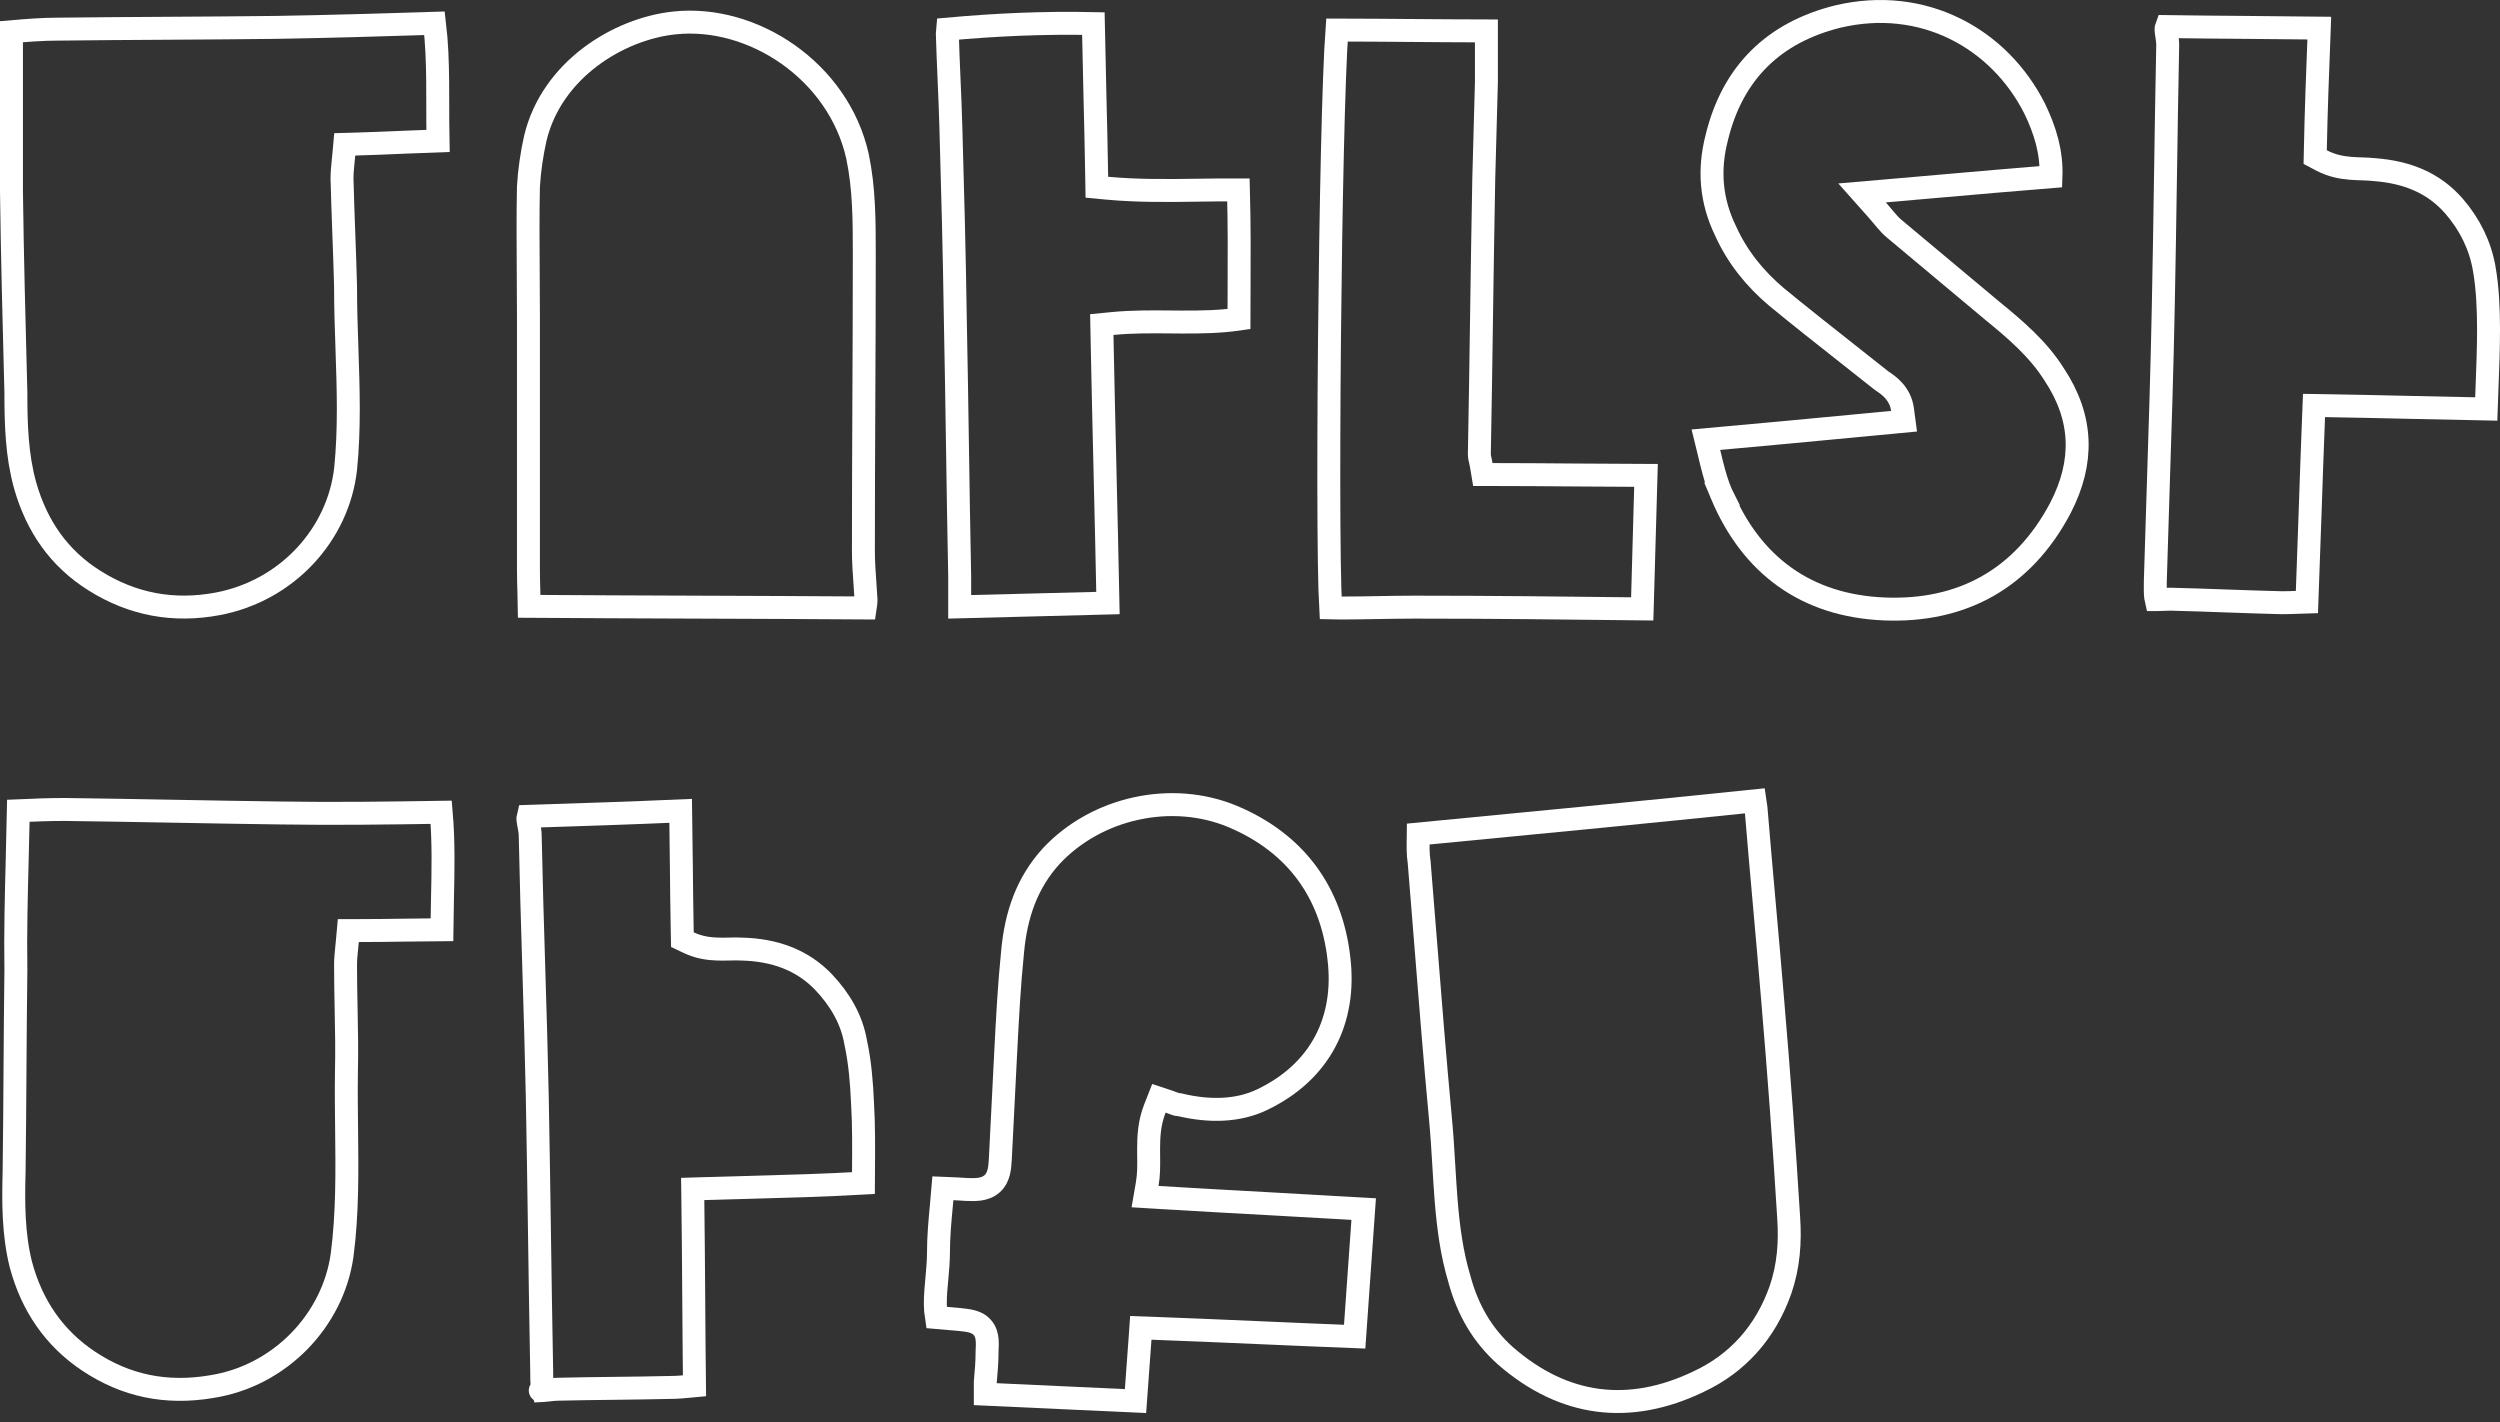 <svg width="218" height="124" viewBox="0 0 218 124" fill="none" xmlns="http://www.w3.org/2000/svg">
<rect x="0" y="0" width="218" height="124" fill="#333333" stroke="none"/>
<path d="M38.172 9.111C38.172 10.156 38.172 11.219 38.195 12.286C37.117 12.322 36.068 12.366 35.029 12.41L34.954 12.414C33.62 12.47 32.303 12.526 30.95 12.564L30.062 12.589L29.982 13.473C29.964 13.672 29.945 13.861 29.926 14.044C29.872 14.582 29.824 15.061 29.824 15.567V15.579L29.824 15.591C29.863 17.177 29.921 18.743 29.978 20.302L29.978 20.305C30.036 21.862 30.093 23.412 30.132 24.981C30.132 26.819 30.193 28.62 30.254 30.404C30.373 33.913 30.49 37.358 30.137 40.891C29.491 46.609 25.049 51.499 19.002 52.652C15.16 53.376 11.565 52.727 8.239 50.631L8.238 50.63C5.157 48.696 3.215 45.908 2.195 42.344C1.465 39.713 1.385 37.06 1.385 34.215V34.202L1.385 34.189L1.373 33.752C1.223 28.046 1.075 22.418 1 16.716V16.694V16.665V16.636V16.607V16.578V16.55V16.521V16.492V16.463V16.434V16.405V16.376V16.347V16.318V16.29V16.261V16.232V16.203V16.174V16.145V16.116V16.087V16.058V16.029V16V15.972V15.943V15.914V15.885V15.856V15.827V15.798V15.769V15.74V15.712V15.683V15.654V15.625V15.596V15.567V15.538V15.509V15.48V15.451V15.423V15.394V15.365V15.336V15.307V15.278V15.249V15.22V15.191V15.162V15.133V15.105V15.076V15.047V15.018V14.989V14.96V14.931V14.902V14.873V14.845V14.816V14.787V14.758V14.729V14.7V14.671V14.642V14.613V14.584V14.555V14.527V14.498V14.469V14.44V14.411V14.382V14.353V14.324V14.295V14.266V14.238V14.209V14.18V14.151V14.122V14.093V14.064V14.035V14.006V13.977V13.948V13.919V13.89V13.862V13.833V13.804V13.775V13.746V13.717V13.688V13.659V13.63V13.601V13.572V13.543V13.515V13.486V13.457V13.428V13.399V13.37V13.341V13.312V13.283V13.254V13.225V13.197V13.168V13.139V13.11V13.081V13.052V13.023V12.994V12.965V12.936V12.907V12.878V12.849V12.82V12.791V12.763V12.734V12.705V12.676V12.647V12.618V12.589V12.56V12.531V12.502V12.473V12.444V12.415V12.386V12.357V12.329V12.3V12.271V12.242V12.213V12.184V12.155V12.126V12.097V12.068V12.039V12.01V11.981V11.952V11.923V11.895V11.866V11.837V11.808V11.779V11.75V11.721V11.692V11.663V11.634V11.605V11.576V11.547V11.518V11.489V11.46V11.431V11.402V11.373V11.344V11.316V11.287V11.258V11.229V11.2V11.171V11.142V11.113V11.084V11.055V11.026V10.997V10.968V10.939V10.91V10.881V10.852V10.823V10.794V10.765V10.736V10.707V10.678V10.649V10.62V10.591V10.562V10.533V10.504V10.475V10.446V10.417V10.389V10.36V10.331V10.302V10.273V10.244V10.215V10.186V10.157V10.128V10.099V10.07V10.041V10.012V9.983V9.954V9.925V9.896V9.867V9.838V9.809V9.78V9.751V9.722V9.693V9.664V9.635V9.606V9.577V9.548V9.519V9.49V9.461V9.432V9.403V9.374V9.345V9.316V9.287V9.258V9.229V9.2V9.171V9.142V9.113V9.084V9.055V9.026V8.997V8.967V8.938V8.909V8.88V8.851V8.822V8.793V8.764V8.735V8.706V8.677V8.648V8.619V8.59V8.561V8.532V8.503V8.474V8.445V8.416V8.387V8.358V8.329V8.3V8.271V8.242V8.213V8.184V8.155V8.125V8.096V8.067V8.038V8.009V7.98V7.951V7.922V7.893V7.864V7.835V7.806V7.777V7.748V7.719V7.69V7.661V7.631V7.602V7.573V7.544V7.515V7.486V7.457V7.428V7.399V7.37V7.341V7.312V7.283V7.254V7.224V7.195V7.166V7.137V7.108V7.079V7.05V7.021V6.992V6.963V6.934V6.904V6.875V6.846V6.817V6.788V6.759V6.73V6.701V6.672V6.643V6.613V6.584V6.555V6.526V6.497V6.468V6.439V6.41V6.381V6.351V6.322V6.293V6.264V6.235V6.206V6.177V6.148V6.118V6.089V6.06V6.031V6.002V5.973V5.944V5.915V5.885V5.856V5.827V5.798V5.769V5.74V5.711V5.681V5.652V5.623V5.594V5.565V5.536V5.506V5.477V5.448V5.419V5.39V5.361V5.332V5.302V5.273V5.244V5.215V5.186V5.157V5.127V5.098V5.069V5.04V5.011V4.981V4.952V4.923V4.894V4.865V4.836V4.806V4.777V4.748V4.719V4.69V4.66V4.631V4.602V4.573V4.544V4.514V4.485V4.456V4.427V4.398V4.368V4.339V4.31V4.281V4.252V4.222V4.193V4.164V4.135V4.105V4.076V4.047V4.018V3.989V3.959V3.93V3.901V3.872V3.842V3.813V3.784V3.755V3.725V3.696V3.667V3.638V3.608V3.579V3.55V3.521V3.491V3.462V3.433V3.404V3.374V3.345V3.316V3.287V3.257V3.228V3.199V3.17V3.14V3.111V3.082V3.052V3.023V2.994V2.965V2.935V2.906V2.877V2.847V2.818V2.789V2.767C2.42 2.644 3.716 2.542 5.009 2.542V2.542L5.021 2.542C8.206 2.504 11.373 2.485 14.533 2.465L14.561 2.465C17.729 2.446 20.892 2.427 24.055 2.388L24.058 2.388C28.63 2.316 33.2 2.175 37.89 2.03C38.091 3.71 38.149 5.392 38.165 7.11C38.172 7.767 38.172 8.436 38.172 9.111Z" stroke="white" stroke-width="2"/>
<path d="M31.286 81.146H30.373L30.29 82.055C30.272 82.255 30.253 82.444 30.235 82.626C30.18 83.165 30.132 83.644 30.132 84.15C30.132 85.462 30.157 86.729 30.182 87.983C30.219 89.828 30.255 91.644 30.209 93.526H30.209L30.209 93.536C30.185 95.187 30.204 96.82 30.223 98.44C30.266 102.151 30.308 105.796 29.833 109.445C29.044 115.1 24.448 119.987 18.419 120.92L18.419 120.92L18.407 120.922C14.488 121.575 10.97 120.854 7.721 118.688C4.706 116.678 2.762 113.811 1.816 110.254C1.161 107.627 1.154 104.899 1.231 102.132L1.231 102.125L1.231 102.118C1.27 99.196 1.289 96.274 1.308 93.366L1.308 93.336C1.328 90.417 1.347 87.511 1.385 84.625L1.386 84.611L1.385 84.596C1.335 81.342 1.418 78.106 1.503 74.823C1.539 73.457 1.574 72.084 1.6 70.698C3.01 70.637 4.315 70.586 5.62 70.585C8.773 70.624 11.947 70.682 15.124 70.739L15.126 70.739C18.303 70.797 21.483 70.855 24.645 70.894C29.219 70.966 33.791 70.902 38.474 70.831C38.693 73.357 38.639 75.842 38.583 78.423C38.565 79.293 38.546 80.175 38.537 81.072C37.457 81.078 36.406 81.093 35.366 81.108L35.341 81.108C33.99 81.127 32.657 81.146 31.286 81.146Z" stroke="white" stroke-width="2"/>
<path d="M139.347 122.102C136.557 121.736 133.847 120.469 131.277 118.23C129.281 116.447 127.99 114.235 127.265 111.553L127.262 111.54L127.258 111.526C126.594 109.313 126.292 107.024 126.102 104.663C126.024 103.691 125.963 102.674 125.901 101.643C125.817 100.245 125.732 98.824 125.6 97.463C125.126 92.405 124.724 87.351 124.32 82.265C124.133 79.92 123.946 77.568 123.752 75.206L123.749 75.171L123.743 75.136C123.643 74.486 123.654 73.824 123.667 72.947C123.668 72.876 123.669 72.804 123.67 72.73C133.521 71.787 143.244 70.843 153.03 69.832C153.038 69.888 153.046 69.943 153.054 69.998C153.078 70.156 153.101 70.312 153.124 70.468C153.355 73.274 153.604 76.08 153.854 78.882L153.854 78.883C154.105 81.696 154.355 84.505 154.586 87.314L154.586 87.317C155.125 93.628 155.586 99.862 155.971 106.172L155.972 106.18C156.119 108.321 155.969 110.413 155.254 112.486C153.953 116.172 151.514 118.887 148.146 120.463L148.146 120.463L148.136 120.468C145.083 121.939 142.138 122.467 139.347 122.102Z" stroke="white" stroke-width="2"/>
<path d="M101.957 96.07L101.057 95.77L100.71 96.653C100.216 97.912 100.159 99.106 100.159 100.188C100.159 100.406 100.161 100.617 100.163 100.823C100.172 101.672 100.179 102.434 100.039 103.245L99.849 104.345L100.964 104.413C104.195 104.61 107.449 104.789 110.711 104.968C113.442 105.119 116.179 105.27 118.914 105.431C118.783 107.308 118.652 109.138 118.521 110.969L118.521 110.972C118.389 112.817 118.258 114.663 118.126 116.558C115.399 116.453 112.698 116.335 109.987 116.217L109.805 116.209C106.713 116.074 103.608 115.939 100.445 115.823L99.479 115.788L99.411 116.752C99.349 117.61 99.288 118.447 99.226 119.285C99.156 120.236 99.086 121.189 99.016 122.175C96.813 122.075 94.648 121.974 92.482 121.873L92.479 121.873C90.305 121.772 88.132 121.671 85.919 121.57V121.567V121.562V121.558V121.554V121.55V121.546V121.542V121.538V121.534V121.53V121.526V121.522V121.518V121.514V121.51V121.506V121.502V121.498V121.494V121.49V121.486V121.482V121.478V121.474V121.47V121.466V121.462V121.458V121.454V121.45V121.446V121.442V121.438V121.434V121.43V121.426V121.422V121.418V121.414V121.41V121.406V121.402V121.398V121.394V121.39V121.386V121.382V121.378V121.374V121.371V121.367V121.363V121.359V121.355V121.351V121.347V121.343V121.339V121.335V121.331V121.327V121.324V121.32V121.316V121.312V121.308V121.304V121.3V121.296V121.292V121.289V121.285V121.281V121.277V121.273V121.269V121.265V121.261V121.258V121.254V121.25V121.246V121.242V121.238V121.234V121.231V121.227V121.223V121.219V121.215V121.211V121.208V121.204V121.2V121.196V121.192V121.188V121.185V121.181V121.177V121.173V121.169V121.165V121.162V121.158V121.154V121.15V121.146V121.143V121.139V121.135V121.131V121.127V121.124V121.12V121.116V121.112V121.109V121.105V121.101V121.097V121.093V121.09V121.086V121.082V121.078V121.075V121.071V121.067V121.063V121.06V121.056V121.052V121.048V121.045V121.041V121.037V121.033V121.03V121.026V121.022V121.018V121.015V121.011V121.007V121.003V121V120.996V120.992V120.988V120.985V120.981V120.977V120.974V120.97V120.966V120.962V120.959V120.955V120.951V120.948V120.944V120.94V120.936V120.933V120.929V120.925V120.922V120.918V120.914V120.91V120.907V120.903V120.899V120.896V120.892V120.888V120.885V120.881V120.877V120.874V120.87V120.866V120.863V120.859V120.855V120.852V120.848V120.844V120.84V120.837V120.833V120.829V120.826V120.822V120.818V120.815V120.811V120.807V120.804V120.8V120.796V120.793V120.789V120.785V120.782V120.778V120.775V120.771V120.767V120.764V120.76V120.756V120.753V120.749V120.745V120.742V120.738V120.734V120.731V120.727V120.723V120.72V120.716V120.713V120.709V120.705V120.702V120.698V120.694V120.691V120.687V120.683V120.68V120.676V120.673V120.669V120.665V120.662V120.658V120.654V120.651V120.647V120.643V120.64V120.636V120.633V120.629V120.625V120.622V120.618V120.614V120.611V120.607V120.604V120.6V120.596V120.593V120.589V120.585V120.582V120.578V120.575V120.571V120.567V120.564V120.56V120.557V120.553V120.549V120.546V120.542V120.538V120.535V120.531V120.528V120.524V120.52V120.517V120.513V120.51V120.506V120.502V120.499V120.495V120.491V120.49C85.994 119.668 86.072 118.799 86.073 117.85C86.091 117.485 86.105 117.13 86.078 116.829C86.049 116.516 85.966 116.107 85.662 115.76C85.36 115.414 84.968 115.277 84.665 115.205C84.366 115.133 84.004 115.094 83.632 115.057L83.632 115.057L83.623 115.056L83.621 115.056C82.989 114.999 82.354 114.941 81.654 114.883C81.536 114.144 81.544 113.388 81.601 112.577C81.624 112.262 81.655 111.924 81.688 111.574C81.758 110.812 81.835 109.987 81.835 109.194C81.835 107.839 81.957 106.527 82.087 105.126C82.132 104.636 82.179 104.136 82.221 103.62C82.403 103.628 82.58 103.635 82.754 103.642L82.79 103.643C83.283 103.662 83.746 103.681 84.226 103.718L84.24 103.719L84.255 103.72C84.669 103.74 85.065 103.744 85.414 103.696C85.77 103.646 86.171 103.528 86.51 103.226C86.851 102.922 87.01 102.536 87.095 102.188C87.177 101.853 87.208 101.468 87.228 101.076C87.305 99.535 87.382 98.013 87.459 96.491L87.459 96.488C87.536 94.968 87.613 93.447 87.69 91.906C87.844 88.897 87.998 85.917 88.303 82.942L88.303 82.942L88.304 82.932C88.598 79.772 89.541 76.994 91.665 74.655C95.622 70.415 102.186 68.978 107.495 71.201C113.01 73.523 116.099 77.832 116.753 83.569L116.753 83.575C117.399 88.952 115.135 93.46 110.071 95.885L110.067 95.887C107.953 96.91 105.433 96.938 102.949 96.353L102.836 96.327H102.72C102.678 96.327 102.641 96.323 102.542 96.287C102.493 96.27 102.444 96.251 102.373 96.223C102.355 96.216 102.335 96.208 102.313 96.2C102.216 96.162 102.096 96.116 101.957 96.07Z" stroke="white" stroke-width="2"/>
<path d="M148.756 38.343C153.537 37.916 158.05 37.488 162.56 37.06C163.373 36.983 164.186 36.906 165 36.829L166.035 36.731L165.897 35.702C165.709 34.288 164.646 33.577 164.19 33.271C164.111 33.219 164.051 33.178 164.016 33.148L164.002 33.136L163.987 33.124C163.061 32.388 162.131 31.654 161.199 30.92C159.096 29.261 156.988 27.599 154.912 25.895C153.007 24.282 151.49 22.395 150.483 20.164L150.477 20.151L150.471 20.139C149.193 17.512 148.977 14.828 149.692 12.04L149.694 12.032L149.696 12.025C151.069 6.315 154.706 2.814 160.286 1.436C167.659 -0.297 174.297 3.299 177.418 9.46C178.333 11.357 178.923 13.241 178.845 15.408C175.789 15.652 172.694 15.924 169.494 16.204C167.814 16.352 166.105 16.502 164.358 16.651L162.371 16.822L163.696 18.312C163.899 18.541 164.058 18.732 164.213 18.918C164.285 19.005 164.357 19.091 164.432 19.18C164.654 19.443 164.891 19.707 165.189 19.956C166.615 21.15 168.021 22.326 169.427 23.5L169.428 23.501L169.432 23.504C170.837 24.678 172.241 25.852 173.665 27.045L173.665 27.045L173.676 27.054C175.761 28.753 177.721 30.434 179.088 32.593L179.094 32.603L179.101 32.612C180.4 34.562 181.042 36.486 181.12 38.398C181.198 40.312 180.715 42.277 179.663 44.308C176.382 50.504 171.048 53.39 164.256 53.098C157.567 52.807 152.738 49.358 150.108 43.076L150.109 43.076L150.103 43.064C149.751 42.255 149.497 41.375 149.251 40.388C149.17 40.065 149.089 39.725 149.005 39.372C148.925 39.038 148.843 38.694 148.756 38.343Z" stroke="white" stroke-width="2"/>
<path d="M61.386 103.648L60.403 103.678L60.416 104.661C60.455 107.547 60.474 110.375 60.493 113.208L60.493 113.209C60.511 115.736 60.528 118.267 60.559 120.839C60.476 120.847 60.395 120.855 60.314 120.863C59.664 120.927 59.075 120.986 58.411 120.986H58.399L58.387 120.986C56.776 121.024 55.164 121.044 53.544 121.063L53.541 121.063C51.928 121.082 50.309 121.101 48.689 121.14C48.458 121.141 48.212 121.166 48.008 121.188C47.956 121.193 47.907 121.199 47.859 121.204C47.696 121.223 47.554 121.238 47.417 121.248C47.396 121.25 47.376 121.251 47.357 121.252C47.326 121.135 47.298 120.988 47.278 120.806C47.237 120.437 47.236 120.031 47.236 119.597V119.587L47.236 119.578C47.159 115.573 47.101 111.588 47.043 107.6L47.043 107.598C46.985 103.611 46.927 99.622 46.85 95.612L46.85 95.611C46.774 91.859 46.659 88.107 46.544 84.352L46.542 84.264C46.426 80.48 46.311 76.693 46.234 72.888C46.233 72.574 46.176 72.271 46.134 72.051C46.129 72.023 46.124 71.996 46.119 71.97C46.079 71.762 46.05 71.614 46.038 71.468C46.028 71.351 46.03 71.262 46.05 71.186C46.2 71.181 46.351 71.177 46.501 71.172C50.665 71.038 54.952 70.9 59.356 70.707C59.383 72.327 59.398 73.914 59.414 75.491L59.415 75.548C59.434 77.474 59.453 79.386 59.492 81.319L59.504 81.937L60.064 82.202C60.968 82.63 61.833 82.739 62.612 82.76C62.952 82.77 63.288 82.763 63.595 82.756C63.634 82.755 63.672 82.754 63.709 82.753C64.057 82.746 64.37 82.742 64.674 82.759L64.689 82.76L64.704 82.76C67.511 82.832 69.934 83.687 71.791 85.612C73.232 87.126 74.267 88.879 74.61 90.87L74.614 90.891L74.618 90.912C74.986 92.602 75.136 94.386 75.213 96.213L75.213 96.222L75.214 96.231C75.326 98.094 75.313 99.988 75.299 101.995C75.296 102.381 75.293 102.771 75.291 103.166C71.917 103.36 68.506 103.452 65.011 103.546C63.813 103.578 62.605 103.611 61.386 103.648ZM47.111 121.251C47.097 121.249 47.099 121.248 47.112 121.251C47.112 121.251 47.111 121.251 47.111 121.251Z" stroke="white" stroke-width="2"/>
<path d="M202.758 35.373L201.782 35.358L201.743 36.333C201.627 39.226 201.531 42.06 201.435 44.891L201.435 44.892C201.349 47.415 201.263 49.936 201.164 52.496C200.932 52.503 200.704 52.511 200.481 52.519L200.461 52.52C199.938 52.539 199.448 52.557 198.978 52.557C197.371 52.519 195.763 52.461 194.147 52.404L194.145 52.404C192.528 52.346 190.905 52.288 189.281 52.249L189.269 52.249H189.257C189.065 52.249 188.849 52.259 188.657 52.268L188.627 52.269C188.415 52.279 188.224 52.287 188.053 52.287C188.039 52.287 188.025 52.287 188.012 52.287C187.984 52.166 187.964 52.023 187.953 51.852C187.935 51.59 187.938 51.339 187.942 51.049C187.943 50.922 187.945 50.789 187.945 50.643C188.023 47.956 188.109 45.274 188.195 42.592C188.366 37.296 188.536 32.004 188.639 26.683C188.716 22.905 188.774 19.126 188.831 15.341L188.833 15.255C188.89 11.498 188.947 7.734 189.024 3.951L189.024 3.941V3.931C189.024 3.637 188.979 3.347 188.946 3.137C188.945 3.131 188.945 3.125 188.944 3.119C188.906 2.879 188.883 2.719 188.879 2.571C188.877 2.44 188.893 2.366 188.912 2.318C191.163 2.352 193.447 2.37 195.761 2.388L195.875 2.389C197.972 2.405 200.094 2.422 202.243 2.45C202.241 2.51 202.238 2.569 202.236 2.629C202.098 6.193 201.966 9.605 201.897 13.081L201.884 13.698L202.431 13.986C203.324 14.456 204.183 14.612 204.963 14.676C205.3 14.703 205.635 14.715 205.942 14.725C205.981 14.726 206.02 14.728 206.059 14.729C206.406 14.741 206.719 14.755 207.024 14.789L207.041 14.79L207.058 14.792C209.876 15.008 212.22 15.932 214.007 17.994C215.362 19.562 216.277 21.401 216.629 23.443L216.63 23.444C216.923 25.133 217 26.993 217 28.744C217 30.369 216.937 32.008 216.871 33.719C216.847 34.357 216.822 35.004 216.8 35.665C214.66 35.628 212.53 35.579 210.391 35.529L210.308 35.527C207.813 35.469 205.305 35.412 202.758 35.373ZM187.73 52.268C187.73 52.268 187.732 52.268 187.734 52.269C187.732 52.269 187.73 52.268 187.73 52.268Z" stroke="white" stroke-width="2"/>
<path d="M129.384 15.617L129.384 15.617L129.384 15.625C129.307 19.635 129.249 23.624 129.191 27.611L129.191 27.613C129.134 31.601 129.076 35.586 128.999 39.59L128.999 39.6V39.61C128.999 39.817 129.048 40.009 129.071 40.1C129.073 40.108 129.075 40.115 129.077 40.122C129.103 40.23 129.134 40.353 129.166 40.545L129.306 41.38H130.153C132.471 41.38 134.808 41.399 137.179 41.418L137.263 41.419C139.326 41.435 141.413 41.452 143.529 41.456C143.469 43.379 143.419 45.278 143.37 47.173L143.37 47.174C143.32 49.142 143.269 51.106 143.205 53.096C136.598 53.019 129.985 52.943 123.371 52.943C122.284 52.943 121.198 52.962 120.122 52.981L120.117 52.981C119.037 53.001 117.967 53.02 116.899 53.02C116.587 53.02 116.299 53.019 116.032 53.011C116.007 52.599 115.985 52.046 115.966 51.366C115.926 49.971 115.9 48.069 115.885 45.815C115.856 41.308 115.876 35.411 115.933 29.38C116.04 18.236 116.278 6.727 116.58 2.62C118.719 2.624 120.86 2.641 123.019 2.658L123.075 2.658C125.234 2.675 127.41 2.692 129.615 2.696V2.699V2.71V2.721V2.732V2.743V2.754V2.765V2.776V2.787V2.798V2.809V2.82V2.831V2.842V2.853V2.864V2.875V2.886V2.897V2.908V2.919V2.929V2.94V2.951V2.962V2.973V2.984V2.995V3.006V3.017V3.028V3.039V3.05V3.061V3.071V3.082V3.093V3.104V3.115V3.126V3.137V3.148V3.159V3.169V3.18V3.191V3.202V3.213V3.224V3.235V3.246V3.256V3.267V3.278V3.289V3.3V3.311V3.322V3.332V3.343V3.354V3.365V3.376V3.387V3.397V3.408V3.419V3.43V3.441V3.451V3.462V3.473V3.484V3.495V3.506V3.516V3.527V3.538V3.549V3.56V3.57V3.581V3.592V3.603V3.613V3.624V3.635V3.646V3.657V3.667V3.678V3.689V3.7V3.71V3.721V3.732V3.743V3.753V3.764V3.775V3.786V3.796V3.807V3.818V3.829V3.839V3.85V3.861V3.871V3.882V3.893V3.904V3.914V3.925V3.936V3.946V3.957V3.968V3.979V3.989V4V4.011V4.021V4.032V4.043V4.053V4.064V4.075V4.086V4.096V4.107V4.118V4.128V4.139V4.15V4.16V4.171V4.182V4.192V4.203V4.214V4.224V4.235V4.246V4.256V4.267V4.277V4.288V4.299V4.309V4.32V4.331V4.341V4.352V4.363V4.373V4.384V4.395V4.405V4.416V4.426V4.437V4.448V4.458V4.469V4.479V4.49V4.501V4.511V4.522V4.533V4.543V4.554V4.564V4.575V4.585V4.596V4.607V4.617V4.628V4.638V4.649V4.66V4.67V4.681V4.691V4.702V4.713V4.723V4.734V4.744V4.755V4.765V4.776V4.787V4.797V4.808V4.818V4.829V4.839V4.85V4.86V4.871V4.882V4.892V4.903V4.913V4.924V4.934V4.945V4.955V4.966V4.976V4.987V4.997V5.008V5.019V5.029V5.04V5.05V5.061V5.071V5.082V5.092V5.103V5.113V5.124V5.134V5.145V5.155V5.166V5.176V5.187V5.197V5.208V5.218V5.229V5.239V5.25V5.26V5.271V5.281V5.292V5.302V5.313V5.323V5.334V5.344V5.355V5.365V5.376V5.386V5.397V5.407V5.418V5.428V5.439V5.449V5.46V5.47V5.481V5.491V5.502V5.512V5.523V5.533V5.543V5.554V5.564V5.575V5.585V5.596V5.606V5.617V5.627V5.638V5.648V5.659V5.669V5.679V5.69V5.7V5.711V5.721V5.732V5.742V5.753V5.763V5.774V5.784V5.794V5.805V5.815V5.826V5.836V5.847V5.857V5.868V5.878V5.888V5.899V5.909V5.92V5.93V5.941V5.951V5.961V5.972V5.982V5.993V6.003V6.014V6.024V6.034V6.045V6.055V6.066V6.076V6.087V6.097V6.107V6.118V6.128V6.139V6.149V6.16V6.17V6.18V6.191V6.201V6.212V6.222V6.232V6.243V6.253V6.264V6.274V6.284V6.295V6.305V6.316V6.326V6.337V6.347V6.357V6.368V6.378V6.389V6.399V6.409V6.42V6.43V6.441V6.451V6.461V6.472V6.482V6.493V6.503V6.513V6.524V6.534V6.545V6.555V6.565V6.576V6.586V6.597V6.607V6.617V6.628V6.638V6.648V6.659V6.669V6.68V6.69V6.7V6.711V6.721V6.732V6.742V6.752V6.763V6.773V6.784V6.794V6.804V6.815V6.825V6.836V6.846V6.856V6.867V6.877V6.887V6.898V6.908V6.919V6.929V6.939V6.95V6.96V6.971V6.981V6.991V7.002V7.012V7.022V7.033V7.043V7.054V7.064V7.074V7.085V7.095V7.106V7.116V7.126V7.137V7.147V7.154C129.577 8.572 129.538 9.971 129.5 11.37L129.5 11.379C129.461 12.785 129.423 14.191 129.384 15.617Z" stroke="white" stroke-width="2"/>
<path d="M90.071 52.753C87.962 52.802 85.842 52.851 83.684 52.913V52.912V52.905V52.897V52.89V52.882V52.874V52.867V52.86V52.852V52.845V52.837V52.83V52.822V52.815V52.807V52.8V52.792V52.785V52.777V52.77V52.763V52.755V52.748V52.74V52.733V52.725V52.718V52.711V52.703V52.696V52.688V52.681V52.673V52.666V52.659V52.651V52.644V52.636V52.629V52.622V52.614V52.607V52.6V52.592V52.585V52.578V52.57V52.563V52.556V52.548V52.541V52.533V52.526V52.519V52.511V52.504V52.497V52.49V52.482V52.475V52.468V52.46V52.453V52.446V52.438V52.431V52.424V52.417V52.409V52.402V52.395V52.388V52.38V52.373V52.366V52.358V52.351V52.344V52.337V52.33V52.322V52.315V52.308V52.301V52.293V52.286V52.279V52.272V52.264V52.257V52.25V52.243V52.236V52.228V52.221V52.214V52.207V52.2V52.193V52.185V52.178V52.171V52.164V52.157V52.149V52.142V52.135V52.128V52.121V52.114V52.106V52.099V52.092V52.085V52.078V52.071V52.064V52.056V52.049V52.042V52.035V52.028V52.021V52.014V52.007V51.999V51.992V51.985V51.978V51.971V51.964V51.957V51.95V51.943V51.936V51.929V51.922V51.914V51.907V51.9V51.893V51.886V51.879V51.872V51.865V51.858V51.851V51.844V51.837V51.83V51.823V51.816V51.809V51.801V51.794V51.787V51.78V51.773V51.766V51.759V51.752V51.745V51.738V51.731V51.724V51.717V51.71V51.703V51.696V51.689V51.682V51.675V51.668V51.661V51.654V51.647V51.64V51.633V51.626V51.619V51.612V51.605V51.598V51.591V51.584V51.577V51.57V51.563V51.556V51.55V51.543V51.536V51.529V51.522V51.515V51.508V51.501V51.494V51.487V51.48V51.473V51.466V51.459V51.452V51.445V51.438V51.431V51.425V51.418V51.411V51.404V51.397V51.39V51.383V51.376V51.369V51.362V51.355V51.348V51.342V51.335V51.328V51.321V51.314V51.307V51.3V51.293V51.286V51.279V51.273V51.266V51.259V51.252V51.245V51.238V51.231V51.224V51.218V51.211V51.204V51.197V51.19V51.183V51.176V51.169V51.163V51.156V51.149V51.142V51.135V51.128V51.121V51.114V51.108V51.101V51.094V51.087V51.08V51.073V51.066V51.06V51.053V51.046V51.039V51.032V51.025V51.019V51.012V51.005V50.998V50.991V50.984V50.978V50.971V50.964V50.957V50.95V50.943V50.937V50.93V50.923V50.916V50.909V50.903V50.896V50.889V50.882V50.875V50.868V50.861V50.855V50.848V50.841V50.834V50.828V50.821V50.814V50.807V50.8V50.793V50.787V50.78V50.773V50.766V50.759V50.753V50.746V50.739V50.732V50.725V50.719V50.712V50.705V50.698V50.691V50.685V50.678V50.671V50.664V50.657V50.651V50.644V50.637V50.63V50.623V50.617V50.61V50.603V50.596V50.59V50.583V50.576V50.569V50.562V50.556V50.549V50.542V50.535V50.529V50.522V50.515V50.508V50.501V50.495V50.488V50.481V50.474V50.468V50.461V50.454V50.447V50.44V50.434V50.427V50.42V50.413V50.407V50.4V50.393V50.386V50.379V50.373V50.366V50.359V50.352V50.346V50.339V50.332V50.325V50.318V50.312V50.305V50.298V50.291V50.285V50.278V50.271V50.264V50.258V50.251V50.244V50.234L83.684 50.224C83.607 46.451 83.549 42.677 83.492 38.901L83.492 38.9C83.434 35.126 83.376 31.349 83.299 27.571C83.222 22.016 83.067 16.462 82.913 10.993L82.913 10.992C82.875 9.637 82.817 8.282 82.759 6.936L82.759 6.932C82.701 5.588 82.644 4.252 82.606 2.917C82.606 2.805 82.616 2.703 82.632 2.536C86.849 2.157 90.963 1.963 95.34 2.055C95.378 4.154 95.428 6.213 95.478 8.269L95.478 8.271C95.536 10.641 95.594 13.007 95.632 15.429L95.646 16.325L96.538 16.409C99.204 16.66 101.895 16.622 104.574 16.583C105.717 16.567 106.857 16.55 107.992 16.556C108.074 19.5 108.061 22.411 108.048 25.358C108.045 26.176 108.041 26.997 108.039 27.822C106.403 28.061 104.747 28.09 103.042 28.082C102.728 28.08 102.412 28.077 102.094 28.075C100.425 28.06 98.702 28.044 96.997 28.212L96.077 28.302L96.094 29.226C96.17 33.182 96.264 37.119 96.358 41.071L96.364 41.348C96.453 45.07 96.541 48.806 96.615 52.587C94.453 52.65 92.314 52.7 90.165 52.75L90.071 52.753Z" stroke="white" stroke-width="2"/>
<path d="M58.823 1.998L58.824 1.998C65.651 1.279 73.111 6.197 74.772 13.622C75.362 16.43 75.366 19.252 75.366 22.195C75.366 26.507 75.346 30.801 75.327 35.097C75.308 39.393 75.289 43.691 75.289 48.009C75.289 49.008 75.36 50.005 75.429 50.97C75.463 51.438 75.496 51.899 75.52 52.348C75.517 52.523 75.492 52.717 75.448 52.973C75.445 52.987 75.443 53 75.441 53.014C70.492 52.979 65.608 52.961 60.727 52.943H60.726C55.886 52.925 51.048 52.907 46.147 52.873C46.14 52.446 46.129 52.032 46.118 51.633L46.116 51.552C46.097 50.876 46.08 50.242 46.08 49.627V49.585V49.542V49.499V49.456V49.413V49.37V49.327V49.284V49.241V49.199V49.156V49.113V49.07V49.027V48.984V48.941V48.898V48.855V48.812V48.77V48.727V48.684V48.641V48.598V48.555V48.512V48.469V48.426V48.383V48.341V48.298V48.255V48.212V48.169V48.126V48.083V48.04V47.998V47.955V47.912V47.869V47.826V47.783V47.74V47.697V47.654V47.611V47.569V47.526V47.483V47.44V47.397V47.354V47.311V47.268V47.225V47.182V47.14V47.097V47.054V47.011V46.968V46.925V46.882V46.839V46.797V46.754V46.711V46.668V46.625V46.582V46.539V46.496V46.453V46.41V46.367V46.325V46.282V46.239V46.196V46.153V46.11V46.067V46.024V45.981V45.939V45.896V45.853V45.81V45.767V45.724V45.681V45.638V45.595V45.553V45.51V45.467V45.424V45.381V45.338V45.295V45.252V45.209V45.166V45.124V45.081V45.038V44.995V44.952V44.909V44.866V44.823V44.78V44.737V44.695V44.652V44.609V44.566V44.523V44.48V44.437V44.394V44.352V44.309V44.266V44.223V44.18V44.137V44.094V44.051V44.008V43.965V43.922V43.88V43.837V43.794V43.751V43.708V43.665V43.622V43.579V43.536V43.494V43.451V43.408V43.365V43.322V43.279V43.236V43.193V43.15V43.108V43.065V43.022V42.979V42.936V42.893V42.85V42.807V42.764V42.721V42.679V42.636V42.593V42.55V42.507V42.464V42.421V42.378V42.336V42.293V42.25V42.207V42.164V42.121V42.078V42.035V41.992V41.949V41.907V41.864V41.821V41.778V41.735V41.692V41.649V41.606V41.563V41.52V41.478V41.435V41.392V41.349V41.306V41.263V41.22V41.177V41.134V41.092V41.049V41.006V40.963V40.92V40.877V40.834V40.791V40.748V40.706V40.663V40.62V40.577V40.534V40.491V40.448V40.405V40.362V40.319V40.276V40.234V40.191V40.148V40.105V40.062V40.019V39.976V39.933V39.891V39.848V39.805V39.762V39.719V39.676V39.633V39.59V39.547V39.504V39.462V39.419V39.376V39.333V39.29V39.247V39.204V39.161V39.118V39.075V39.033V38.99V38.947V38.904V38.861V38.818V38.775V38.732V38.69V38.647V38.604V38.561V38.518V38.475V38.432V38.389V38.346V38.303V38.261V38.218V38.175V38.132V38.089V38.046V38.003V37.96V37.917V37.874V37.832V37.789V37.746V37.703V37.66V37.617V37.574V37.531V37.488V37.446V37.403V37.36V37.317V37.274V37.231V37.188V37.145V37.102V37.059V37.017V36.974V36.931V36.888V36.845V36.802V36.759V36.716V36.673V36.63V36.588V36.545V36.502V36.459V36.416V36.373V36.33V36.287V36.245V36.202V36.159V36.116V36.073V36.03V35.987V35.944V35.901V35.858V35.816V35.773V35.73V35.687V35.644V35.601V35.558V35.515V35.472V35.429V35.387V35.344V35.301V35.258V35.215V35.172V35.129V35.086V35.043V35.001V34.958V34.915V34.872V34.829V34.786V34.743V34.7V34.657V34.614V34.572V34.529V34.486V34.443V34.4V34.357V34.314V34.271V34.228V34.186V34.143V34.1V34.057V34.014V33.971V33.928V33.885V33.842V33.8V33.757V33.714V33.671V33.628V33.585V33.542V33.499V33.456V33.413V33.371V33.328V33.285V33.242V33.199V33.156V33.113V33.07V33.027V32.984V32.942V32.899V32.856V32.813V32.77V32.727V32.684V32.641V32.599V32.556V32.513V32.47V32.427V32.384V32.341V32.298V32.255V32.212V32.169V32.127V32.084V32.041V31.998V31.955V31.912V31.869V31.826V31.784V31.741V31.698V31.655V31.612V31.569V31.526V31.483V31.44V31.397V31.355V31.312V31.269V31.226V31.183V31.14V31.097V31.054V31.011V30.968V30.926V30.883V30.84V30.797V30.754V30.711V30.668V30.625V30.582V30.54V30.497V30.454V30.411V30.368V30.325V30.282V30.239V30.196V30.154V30.111V30.068V30.025V29.982V29.939V29.896V29.853V29.81V29.767V29.725V29.682V29.639V29.596V29.553V29.51V29.467V29.424V29.381V29.338V29.296V29.253V29.21V29.167V29.124V29.081V29.038V28.995V28.953V28.91V28.867V28.824V28.781V28.738V28.695V28.652V28.609V28.566V28.523V28.481V28.438V28.395V28.352V28.309V28.266V28.223V28.18V28.137V28.095V28.052V28.009V27.966V27.923V27.88V27.837V27.794V27.751V27.709V27.666C46.08 26.395 46.071 25.123 46.062 23.853C46.045 21.324 46.028 18.799 46.079 16.298C46.154 14.904 46.375 13.426 46.671 12.092C48.091 6.071 53.958 2.506 58.823 1.998Z" stroke="white" stroke-width="2"/>
</svg>
